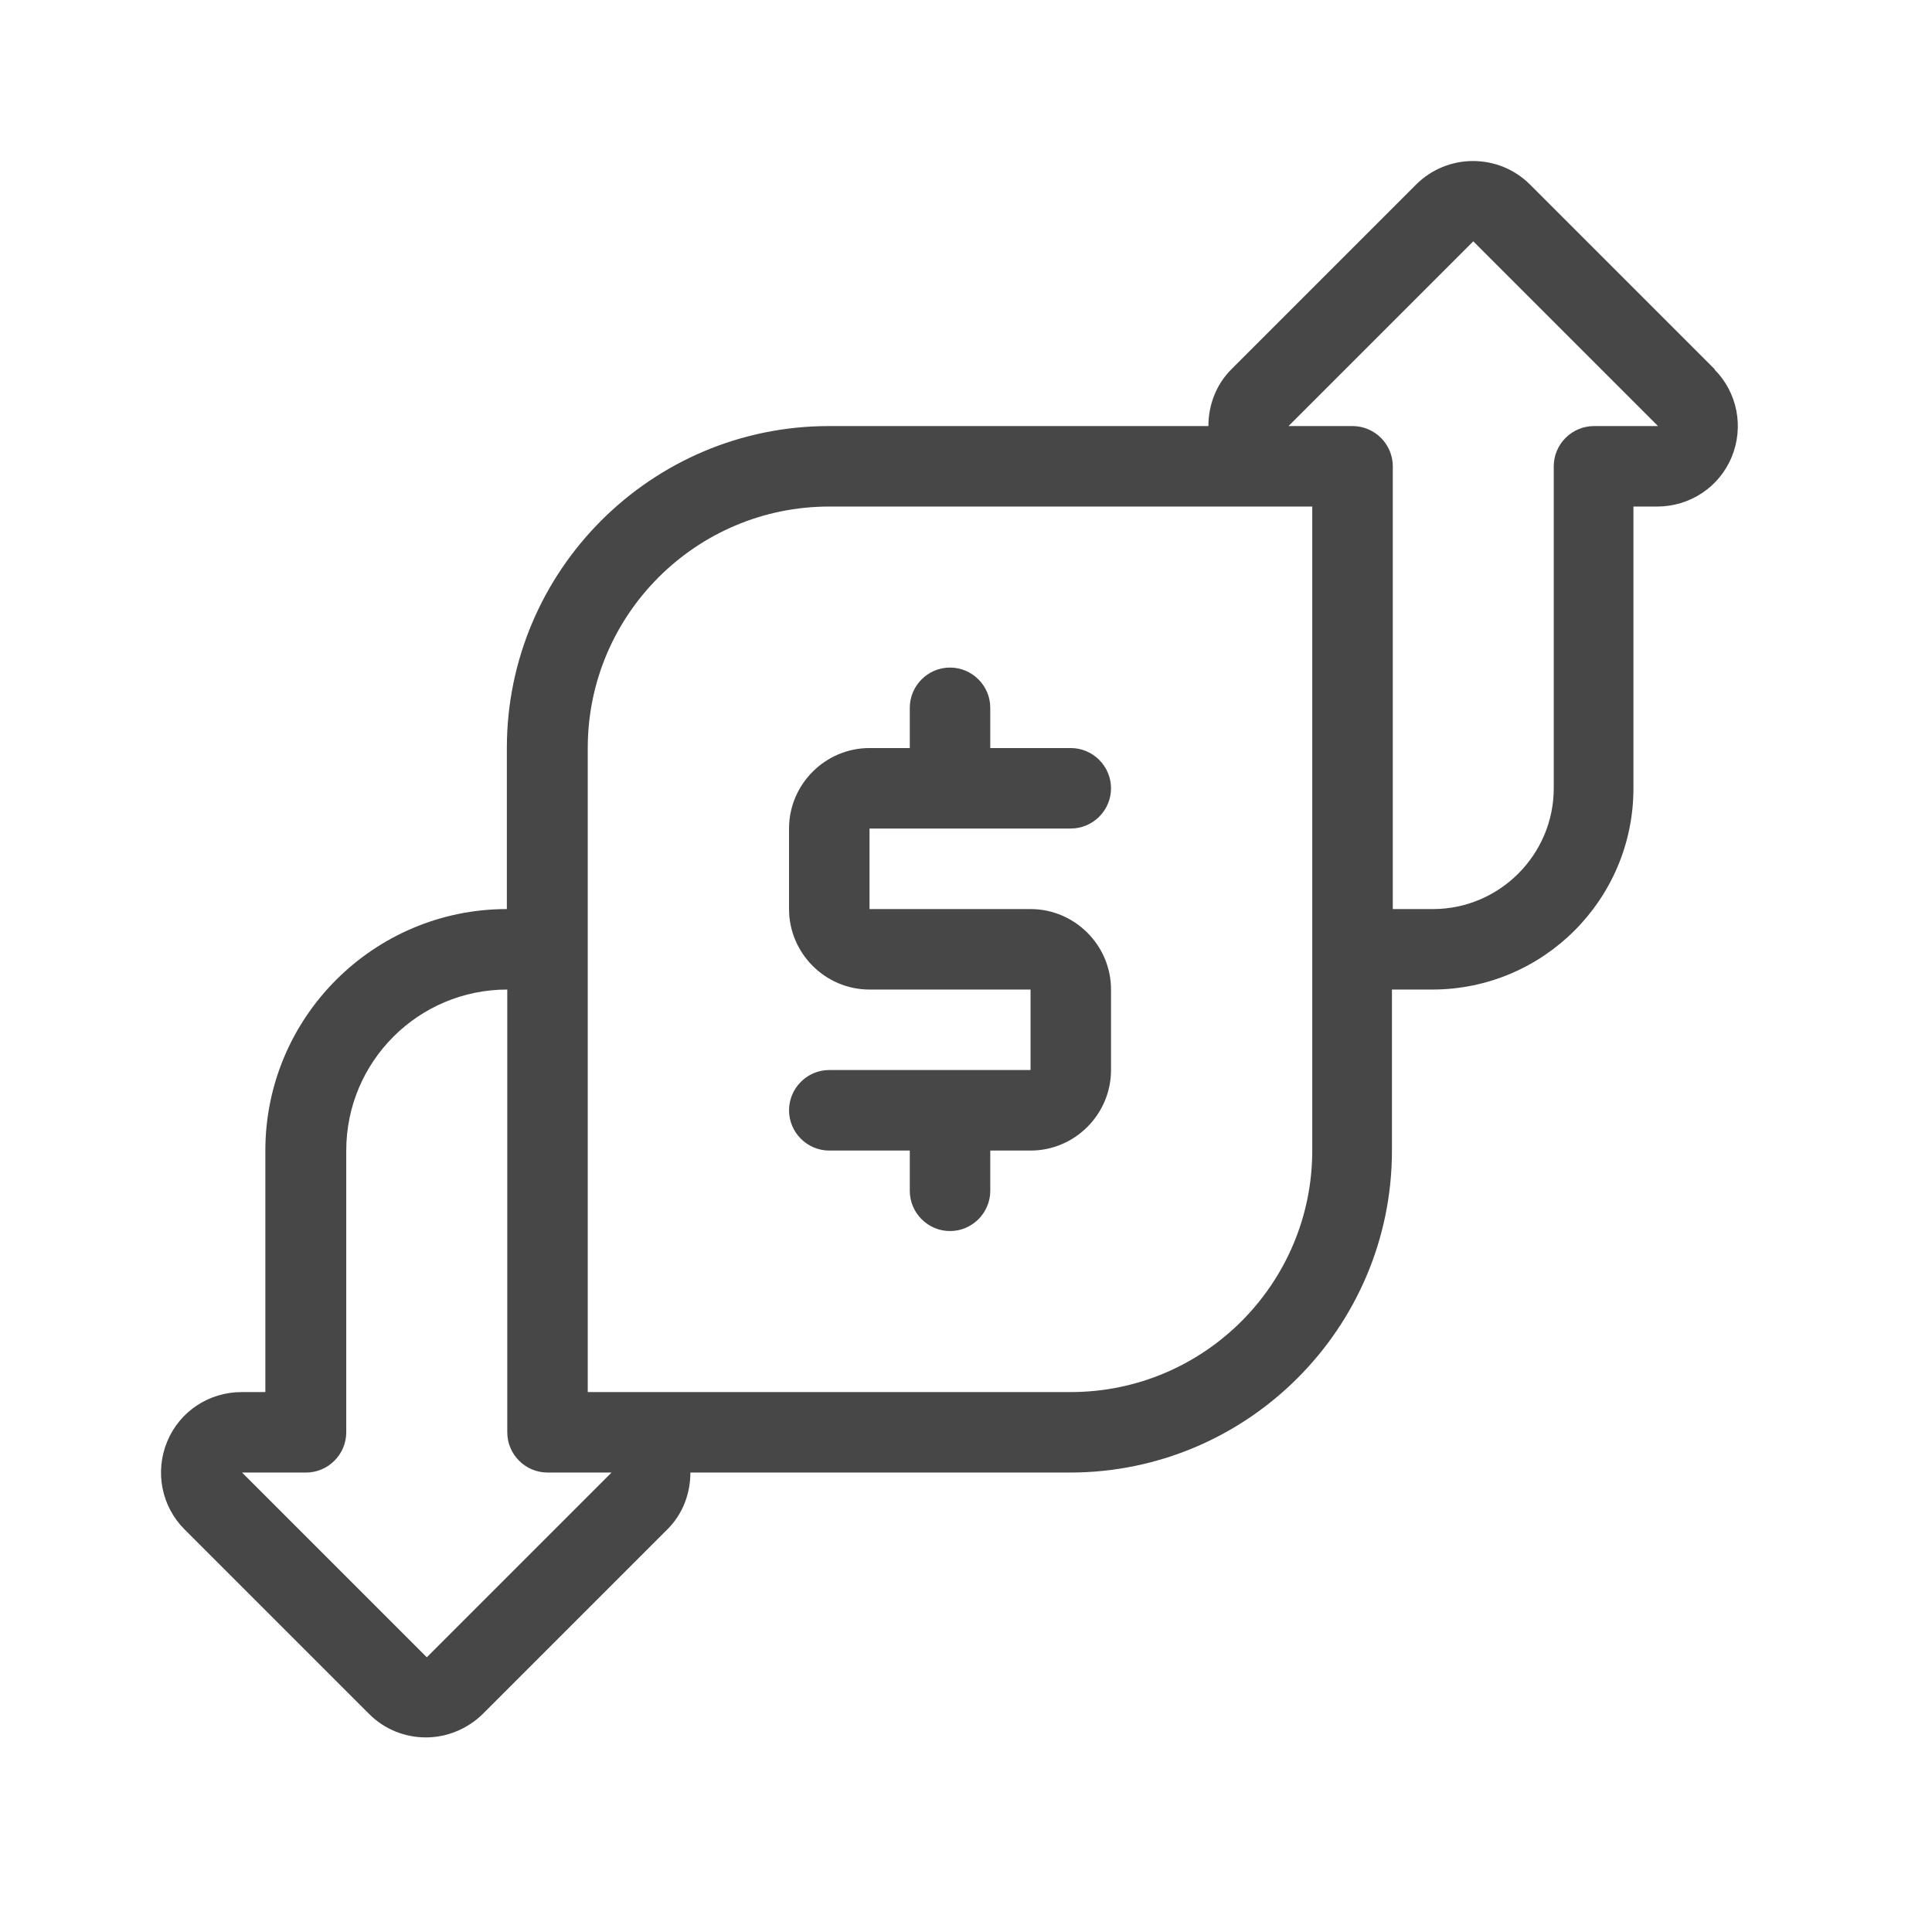 <svg width="32" height="32" viewBox="0 0 32 32" fill="none" xmlns="http://www.w3.org/2000/svg">
<g id="illustrative / md / payout-md">
<g id="icon">
<path d="M28.402 6.117L25.342 3.057C24.822 2.537 23.975 2.537 23.455 3.057L20.395 6.117C20.142 6.37 20.015 6.71 20.015 7.057H13.729C10.789 7.057 8.395 9.45 8.395 12.39V15.057C6.189 15.057 4.395 16.85 4.395 19.057V23.057H4.002C3.462 23.057 2.975 23.377 2.769 23.877C2.562 24.377 2.675 24.95 3.055 25.33L6.115 28.39C6.375 28.65 6.715 28.777 7.055 28.777C7.395 28.777 7.735 28.643 7.995 28.39L11.055 25.33C11.309 25.077 11.435 24.737 11.435 24.39H17.722C20.662 24.39 23.055 21.997 23.055 19.057V16.39H23.722C25.562 16.39 27.055 14.897 27.055 13.057V8.39H27.449C27.989 8.39 28.475 8.07 28.682 7.57C28.889 7.07 28.775 6.497 28.395 6.117H28.402ZM7.069 27.45L4.009 24.39H5.069C5.435 24.39 5.735 24.09 5.735 23.723V19.057C5.735 17.583 6.929 16.39 8.402 16.39V23.723C8.402 24.09 8.702 24.39 9.069 24.39H10.129L7.069 27.45ZM21.735 19.057C21.735 21.263 19.942 23.057 17.735 23.057H9.735V12.39C9.735 10.183 11.529 8.39 13.735 8.39H21.735V19.057ZM26.402 7.057C26.035 7.057 25.735 7.357 25.735 7.723V13.057C25.735 14.157 24.835 15.057 23.735 15.057H23.069V7.723C23.069 7.357 22.769 7.057 22.402 7.057H21.342L24.402 3.997L27.462 7.057H26.402Z" fill="black" fill-opacity="0.72"/>
<path d="M17.735 13.723C18.102 13.723 18.402 13.423 18.402 13.057C18.402 12.69 18.102 12.39 17.735 12.39H16.402V11.723C16.402 11.357 16.102 11.057 15.735 11.057C15.369 11.057 15.069 11.357 15.069 11.723V12.39H14.402C13.669 12.39 13.069 12.99 13.069 13.723V15.057C13.069 15.79 13.669 16.39 14.402 16.39H17.069V17.723H13.735C13.369 17.723 13.069 18.023 13.069 18.39C13.069 18.757 13.369 19.057 13.735 19.057H15.069V19.723C15.069 20.09 15.369 20.39 15.735 20.39C16.102 20.39 16.402 20.09 16.402 19.723V19.057H17.069C17.802 19.057 18.402 18.457 18.402 17.723V16.39C18.402 15.657 17.802 15.057 17.069 15.057H14.402V13.723H17.735Z" fill="black" fill-opacity="0.72"/>
</g>
</g>
</svg>
